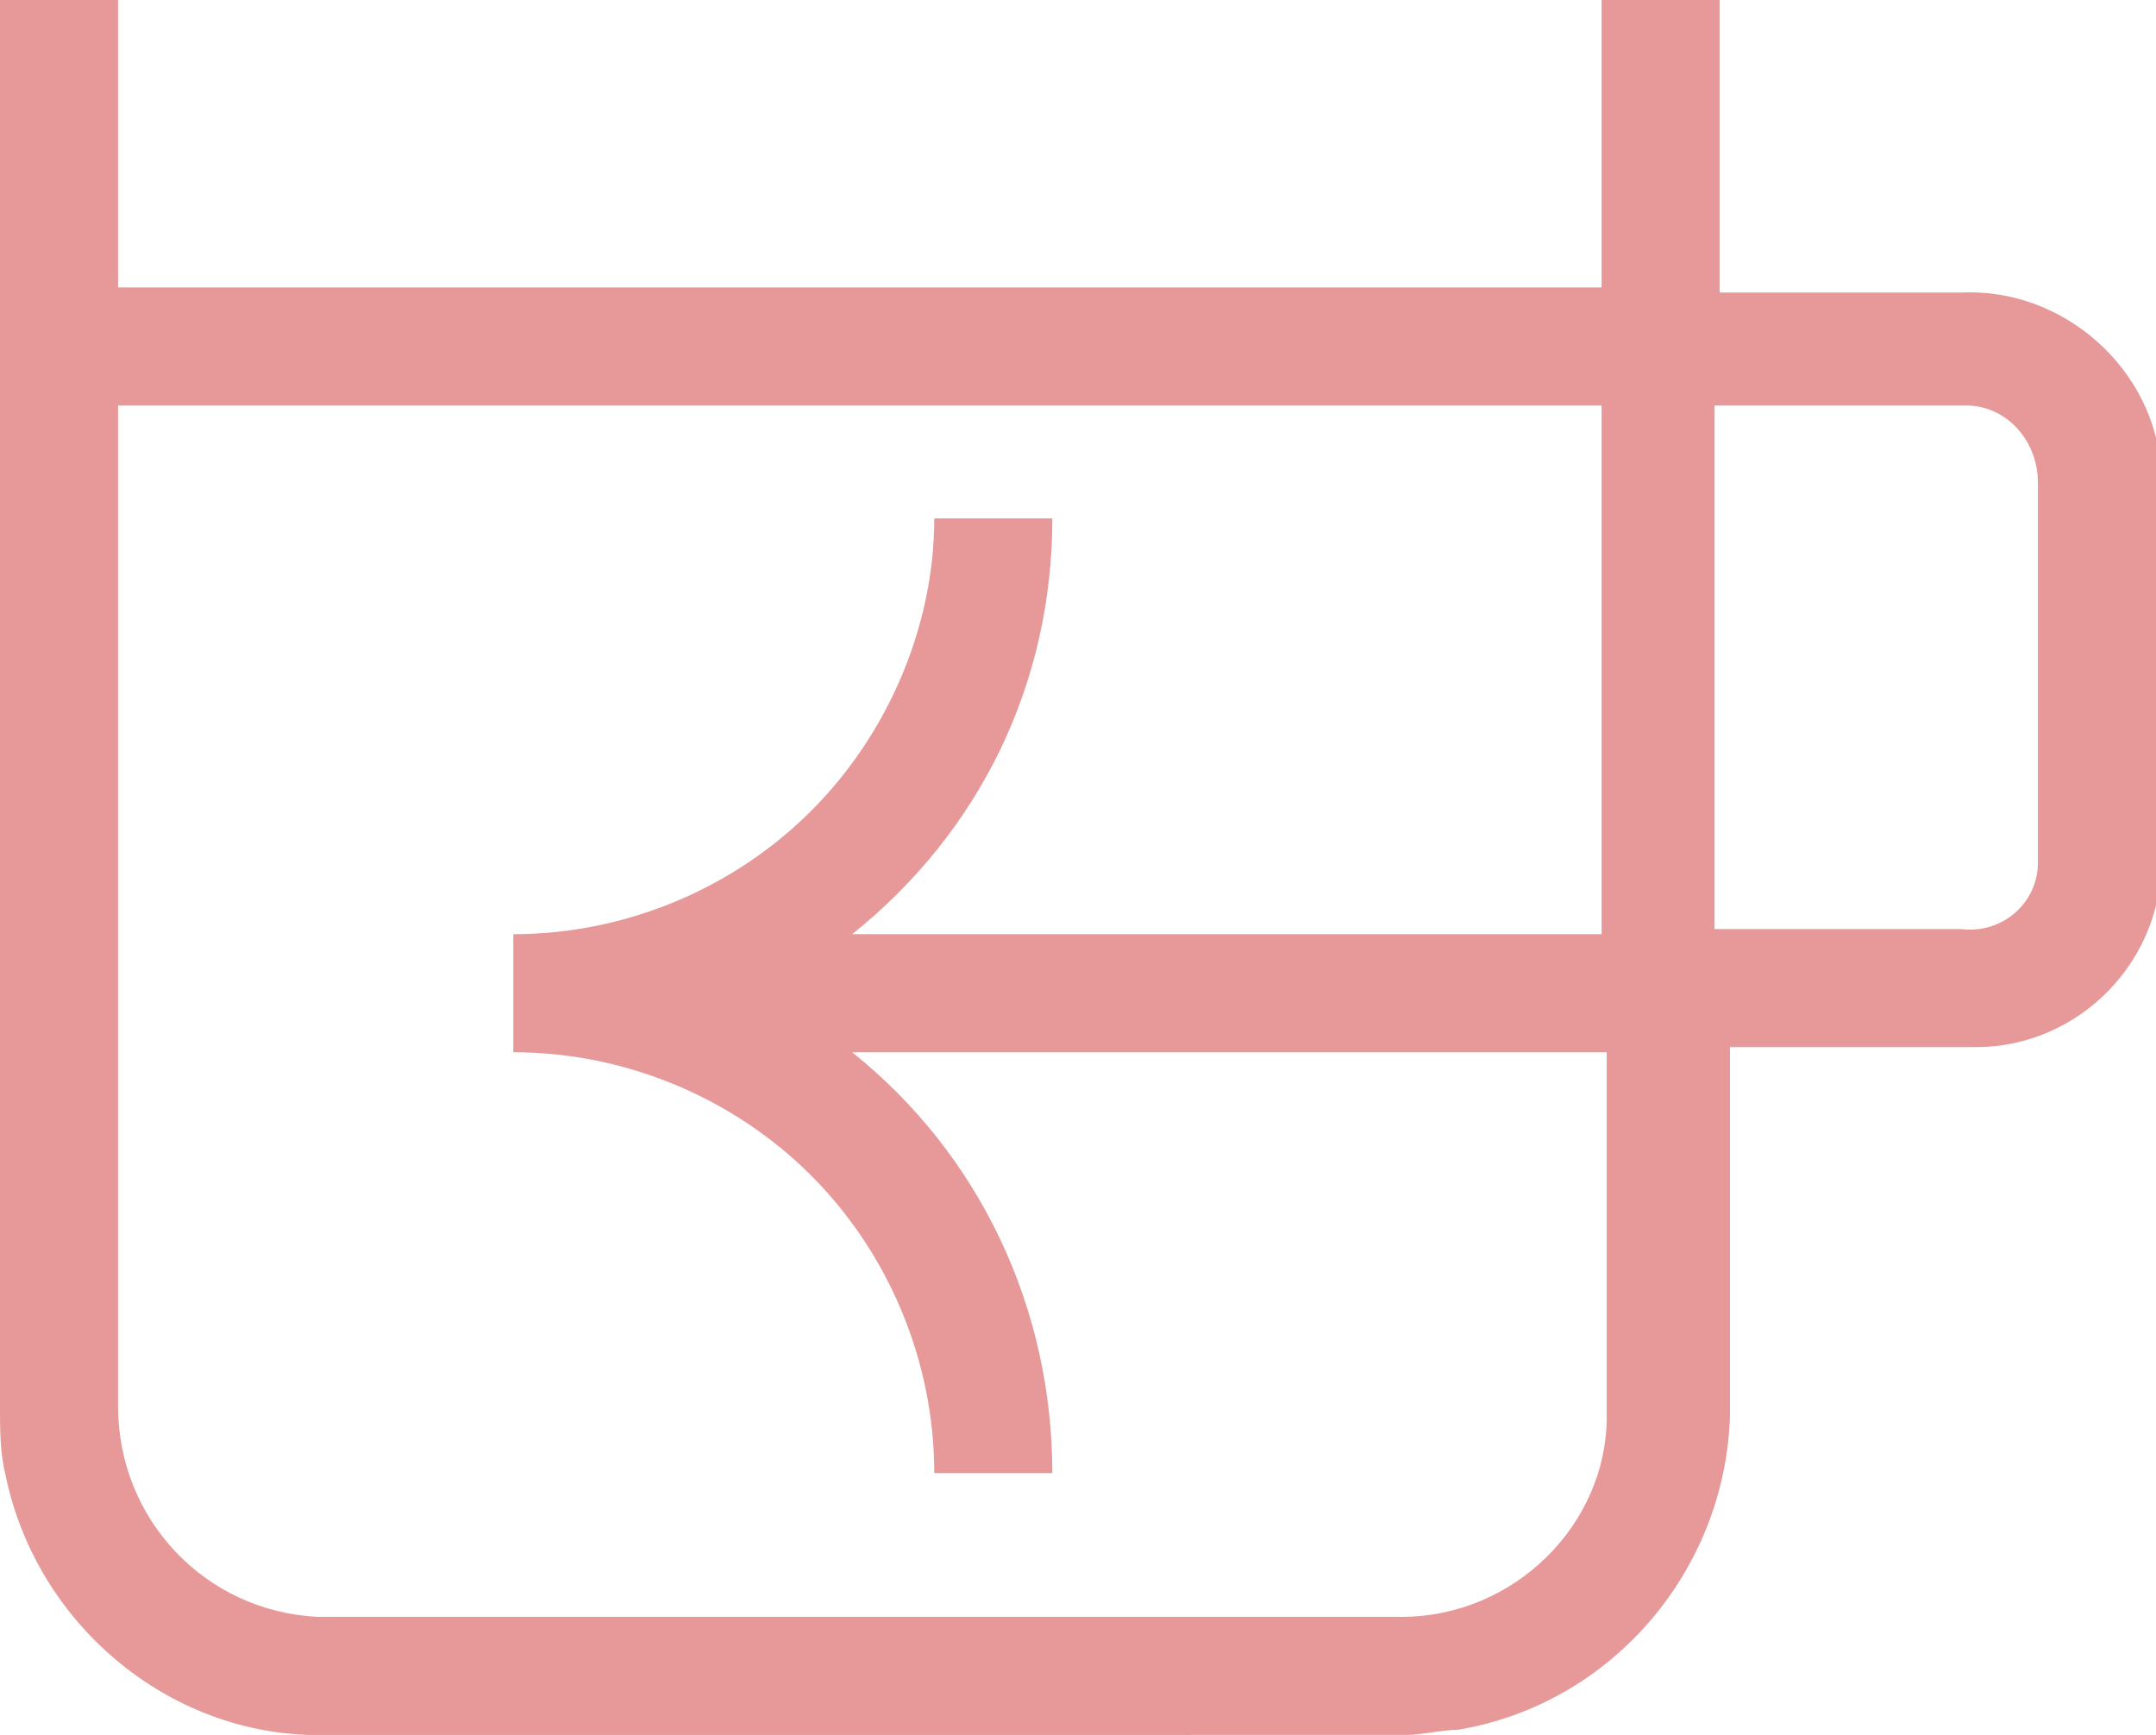 <?xml version="1.0" encoding="utf-8"?>
<!-- Generator: Adobe Illustrator 22.1.0, SVG Export Plug-In . SVG Version: 6.00 Build 0)  -->
<svg version="1.1" id="Capa_1" xmlns="http://www.w3.org/2000/svg" xmlns:xlink="http://www.w3.org/1999/xlink" x="0px" y="0px"
	 viewBox="0 0 42 33.8" style="enable-background:new 0 0 42 33.8;" xml:space="preserve">
<style type="text/css">
	.st0{fill:#E79898;}
</style>
<title>Coffe_Rosa</title>
<g id="Layer_2">
	<g id="Layer_8">
		<path class="st0" d="M0,0h2.3v5.6h28.9V0h2.3v5.7h4.7c2-0.1,3.8,1.5,3.9,3.5c0,0.1,0,0.2,0,0.3c0,2.4,0,4.7,0,7.1
			c0.1,2.1-1.6,3.8-3.6,3.8c-0.1,0-0.2,0-0.2,0h-4.6v7.2c-0.1,3-2.3,5.6-5.3,6.1c-0.3,0-0.7,0.1-1,0.1H6.4c-3,0.1-5.7-2.1-6.3-5.1
			C0,28.3,0,27.8,0,27.4c0-9,0-18.1,0-27.1V0z M2.3,7.9v19.5c0,2.2,1.7,4,3.9,4.1c0.1,0,0.1,0,0.2,0c7,0,13.9,0,20.9,0
			c2.2,0,4-1.8,4-3.9v-7.1H16.6c2.5,2,3.9,5,3.9,8.2h-2.3c0-2.2-0.9-4.3-2.4-5.8c-1.5-1.5-3.6-2.4-5.8-2.4v-2.3
			c2.2,0,4.3-0.9,5.8-2.4c1.5-1.5,2.4-3.6,2.4-5.7h2.3c0,3.2-1.4,6.1-3.9,8.1h14.6V7.9H2.3z M33.5,18.1h4.7c0.8,0.1,1.5-0.5,1.5-1.3
			c0-0.1,0-0.1,0-0.2V9.4c0-0.8-0.6-1.5-1.4-1.5c-0.1,0-0.1,0-0.2,0h-4.7V18.1z"/>
	</g>
</g>
</svg>
